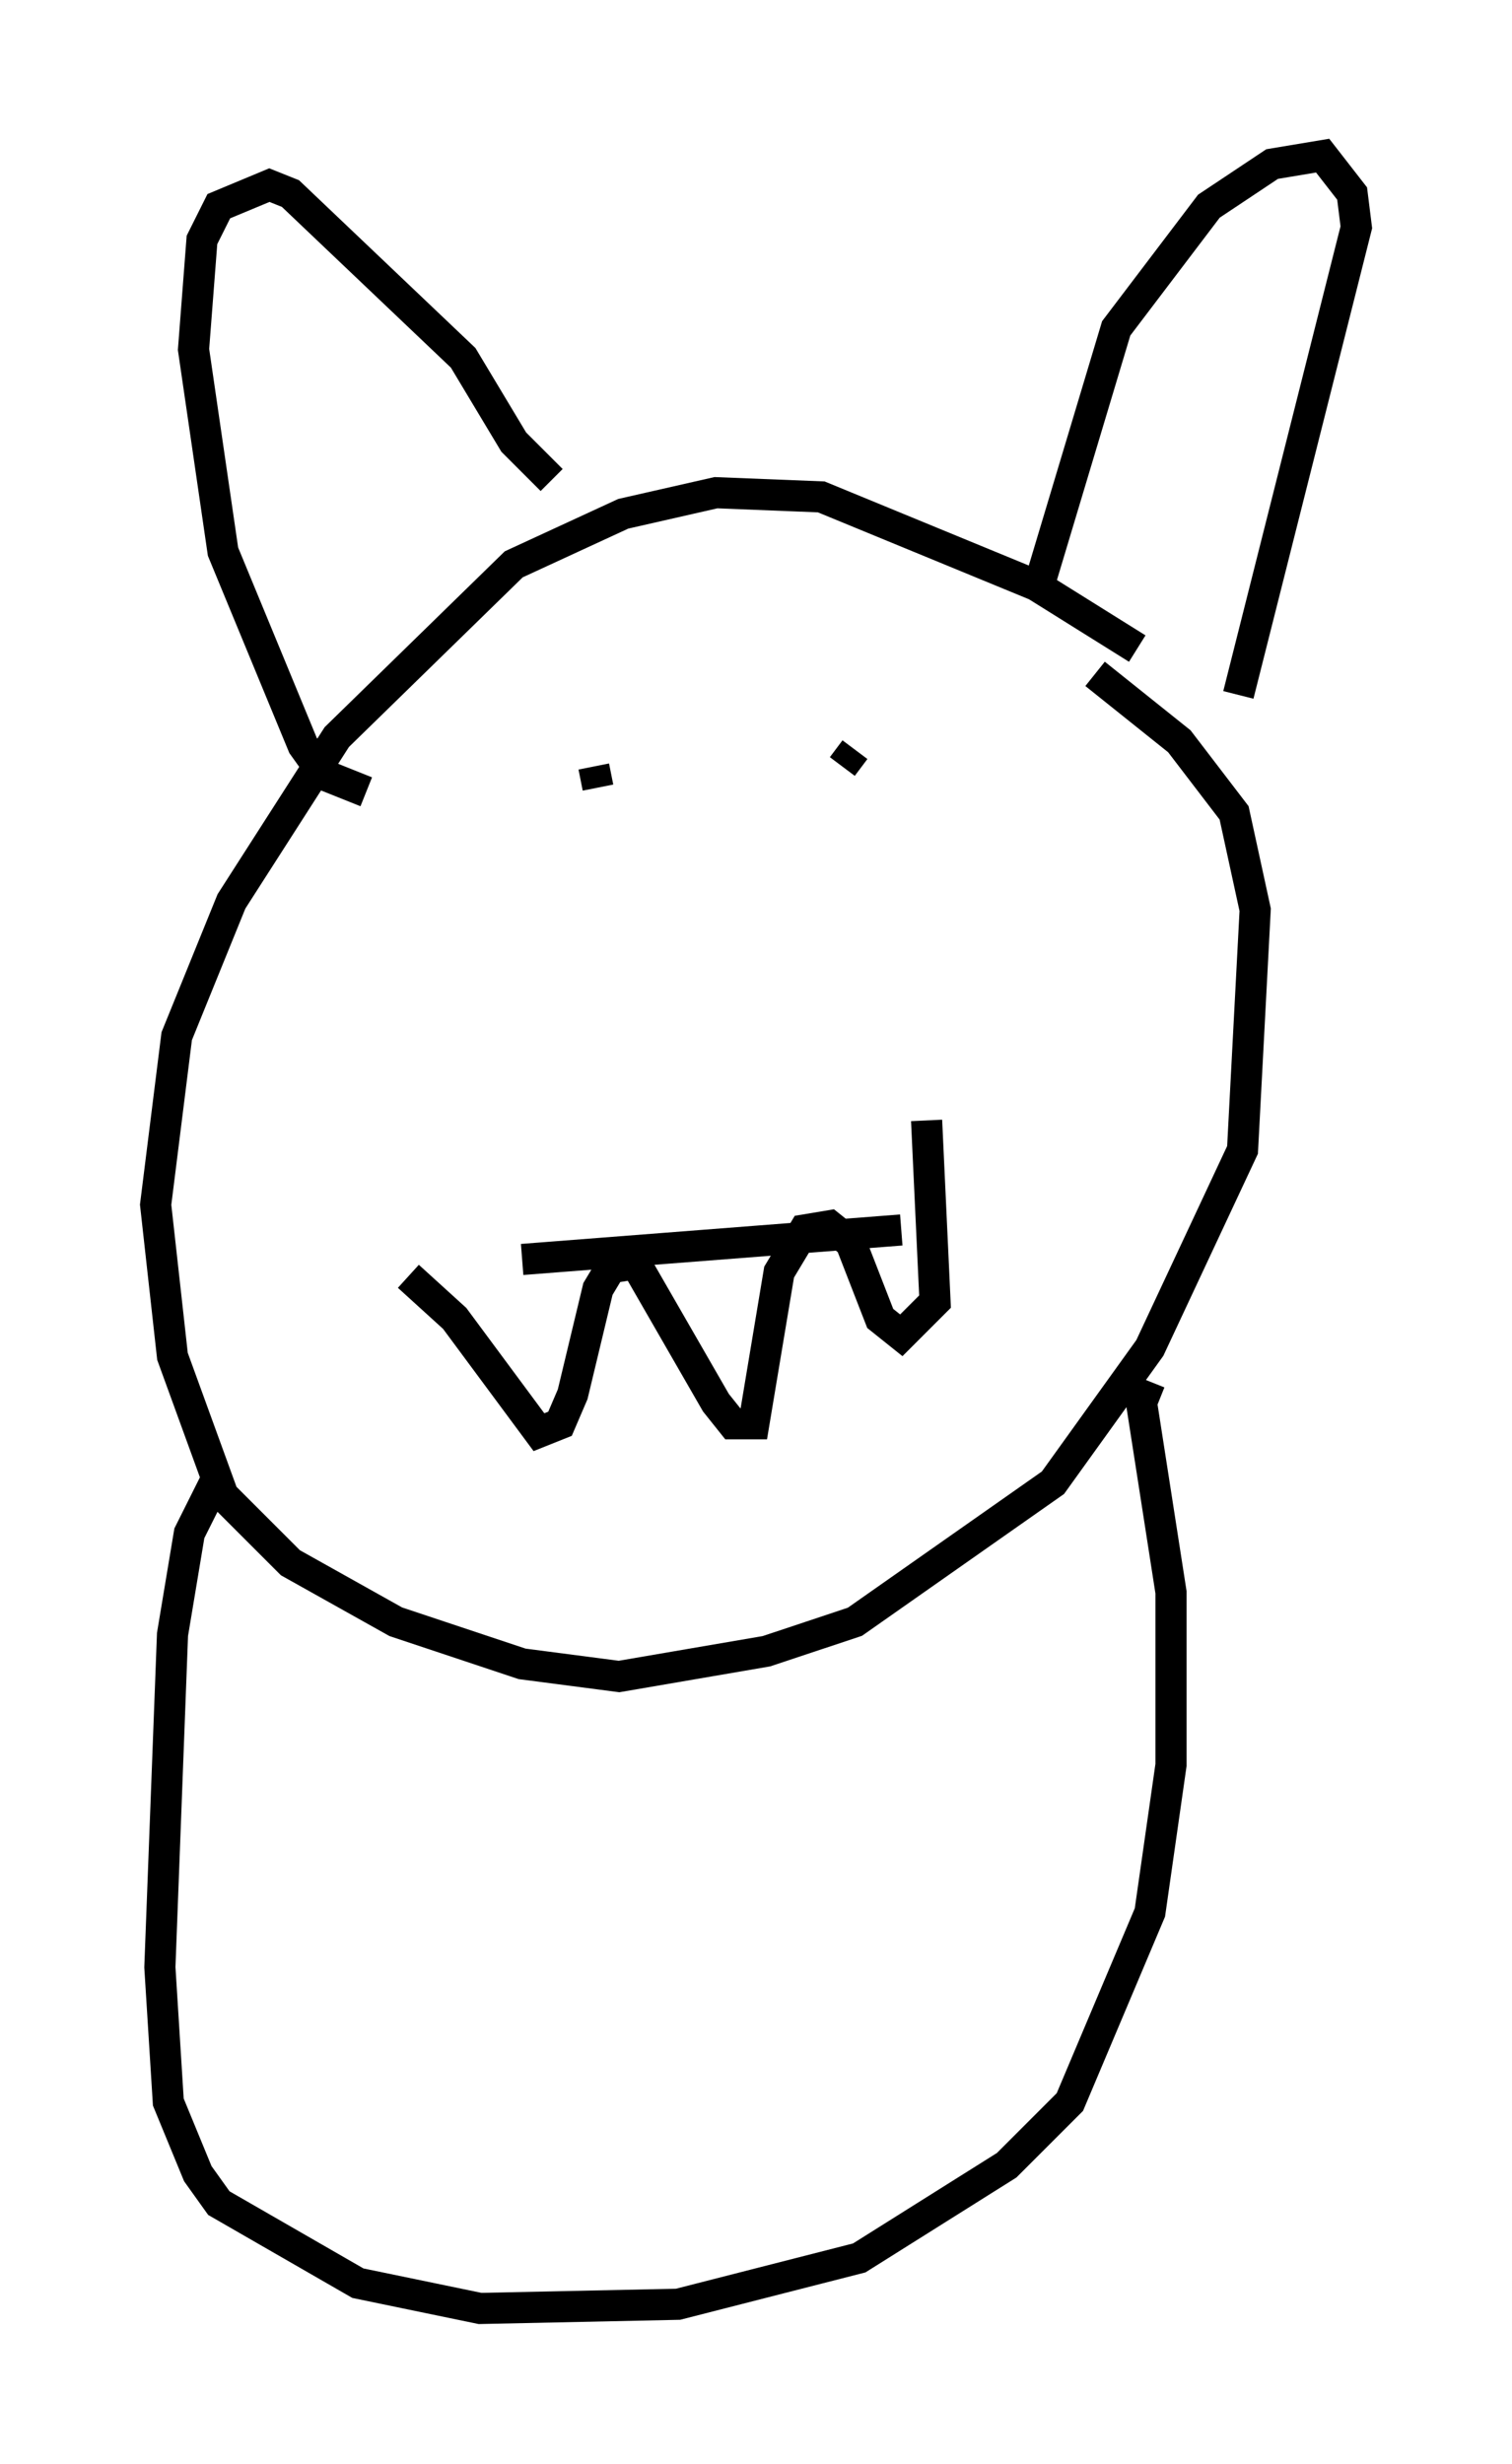 <?xml version="1.0" encoding="utf-8" ?>
<svg baseProfile="full" height="79.147" version="1.1" width="48.565" xmlns="http://www.w3.org/2000/svg" xmlns:ev="http://www.w3.org/2001/xml-events" xmlns:xlink="http://www.w3.org/1999/xlink"><defs /><rect fill="white" height="79.147" width="48.565" x="0" y="0" /><path d="M25.703, 51.008 m0.0, 0.0 m10.825, -30.176 l-3.248, -2.03 -6.901, -2.842 l-3.383, -0.135 -2.977, 0.677 l-3.518, 1.624 -5.683, 5.548 l-3.383, 5.277 -1.759, 4.33 l-0.677, 5.413 0.541, 4.871 l1.624, 4.465 2.165, 2.165 l3.383, 1.894 4.059, 1.353 l3.112, 0.406 4.736, -0.812 l2.842, -0.947 6.36, -4.465 l3.112, -4.33 2.977, -6.36 l0.406, -7.713 -0.677, -3.112 l-1.759, -2.3 -2.706, -2.165 m-18.403, 18.809 l12.178, -0.947 m-15.832, 1.488 l1.488, 1.353 2.706, 3.654 l0.677, -0.271 0.406, -0.947 l0.812, -3.383 0.406, -0.677 l0.812, -0.135 2.571, 4.465 l0.541, 0.677 0.677, 0.0 l0.812, -4.871 0.812, -1.353 l0.812, -0.135 0.677, 0.541 l0.947, 2.436 0.677, 0.541 l1.083, -1.083 -0.271, -5.819 m-10.69, -11.367 l0.135, 0.677 m8.525, -0.271 l0.0, 0.0 m-0.271, -0.947 l-0.406, 0.541 m-15.291, 0.812 l-1.353, -0.541 -0.677, -0.947 l-2.571, -6.225 -0.947, -6.495 l0.271, -3.518 0.541, -1.083 l1.624, -0.677 0.677, 0.271 l5.548, 5.277 1.624, 2.706 l1.218, 1.218 m15.697, 3.248 l2.436, -8.119 2.977, -3.924 l2.03, -1.353 1.624, -0.271 l0.947, 1.218 0.135, 1.083 l-3.789, 15.02 m-32.747, 25.034 l-0.947, 1.894 -0.541, 3.248 l-0.406, 10.69 0.271, 4.33 l0.947, 2.3 0.677, 0.947 l4.465, 2.571 3.924, 0.812 l6.36, -0.135 5.819, -1.488 l4.736, -2.977 2.03, -2.03 l2.571, -6.089 0.677, -4.736 l0.0, -5.548 -0.947, -6.089 l0.271, -0.677 " fill="none" stroke="black" stroke-width="1" /></svg>